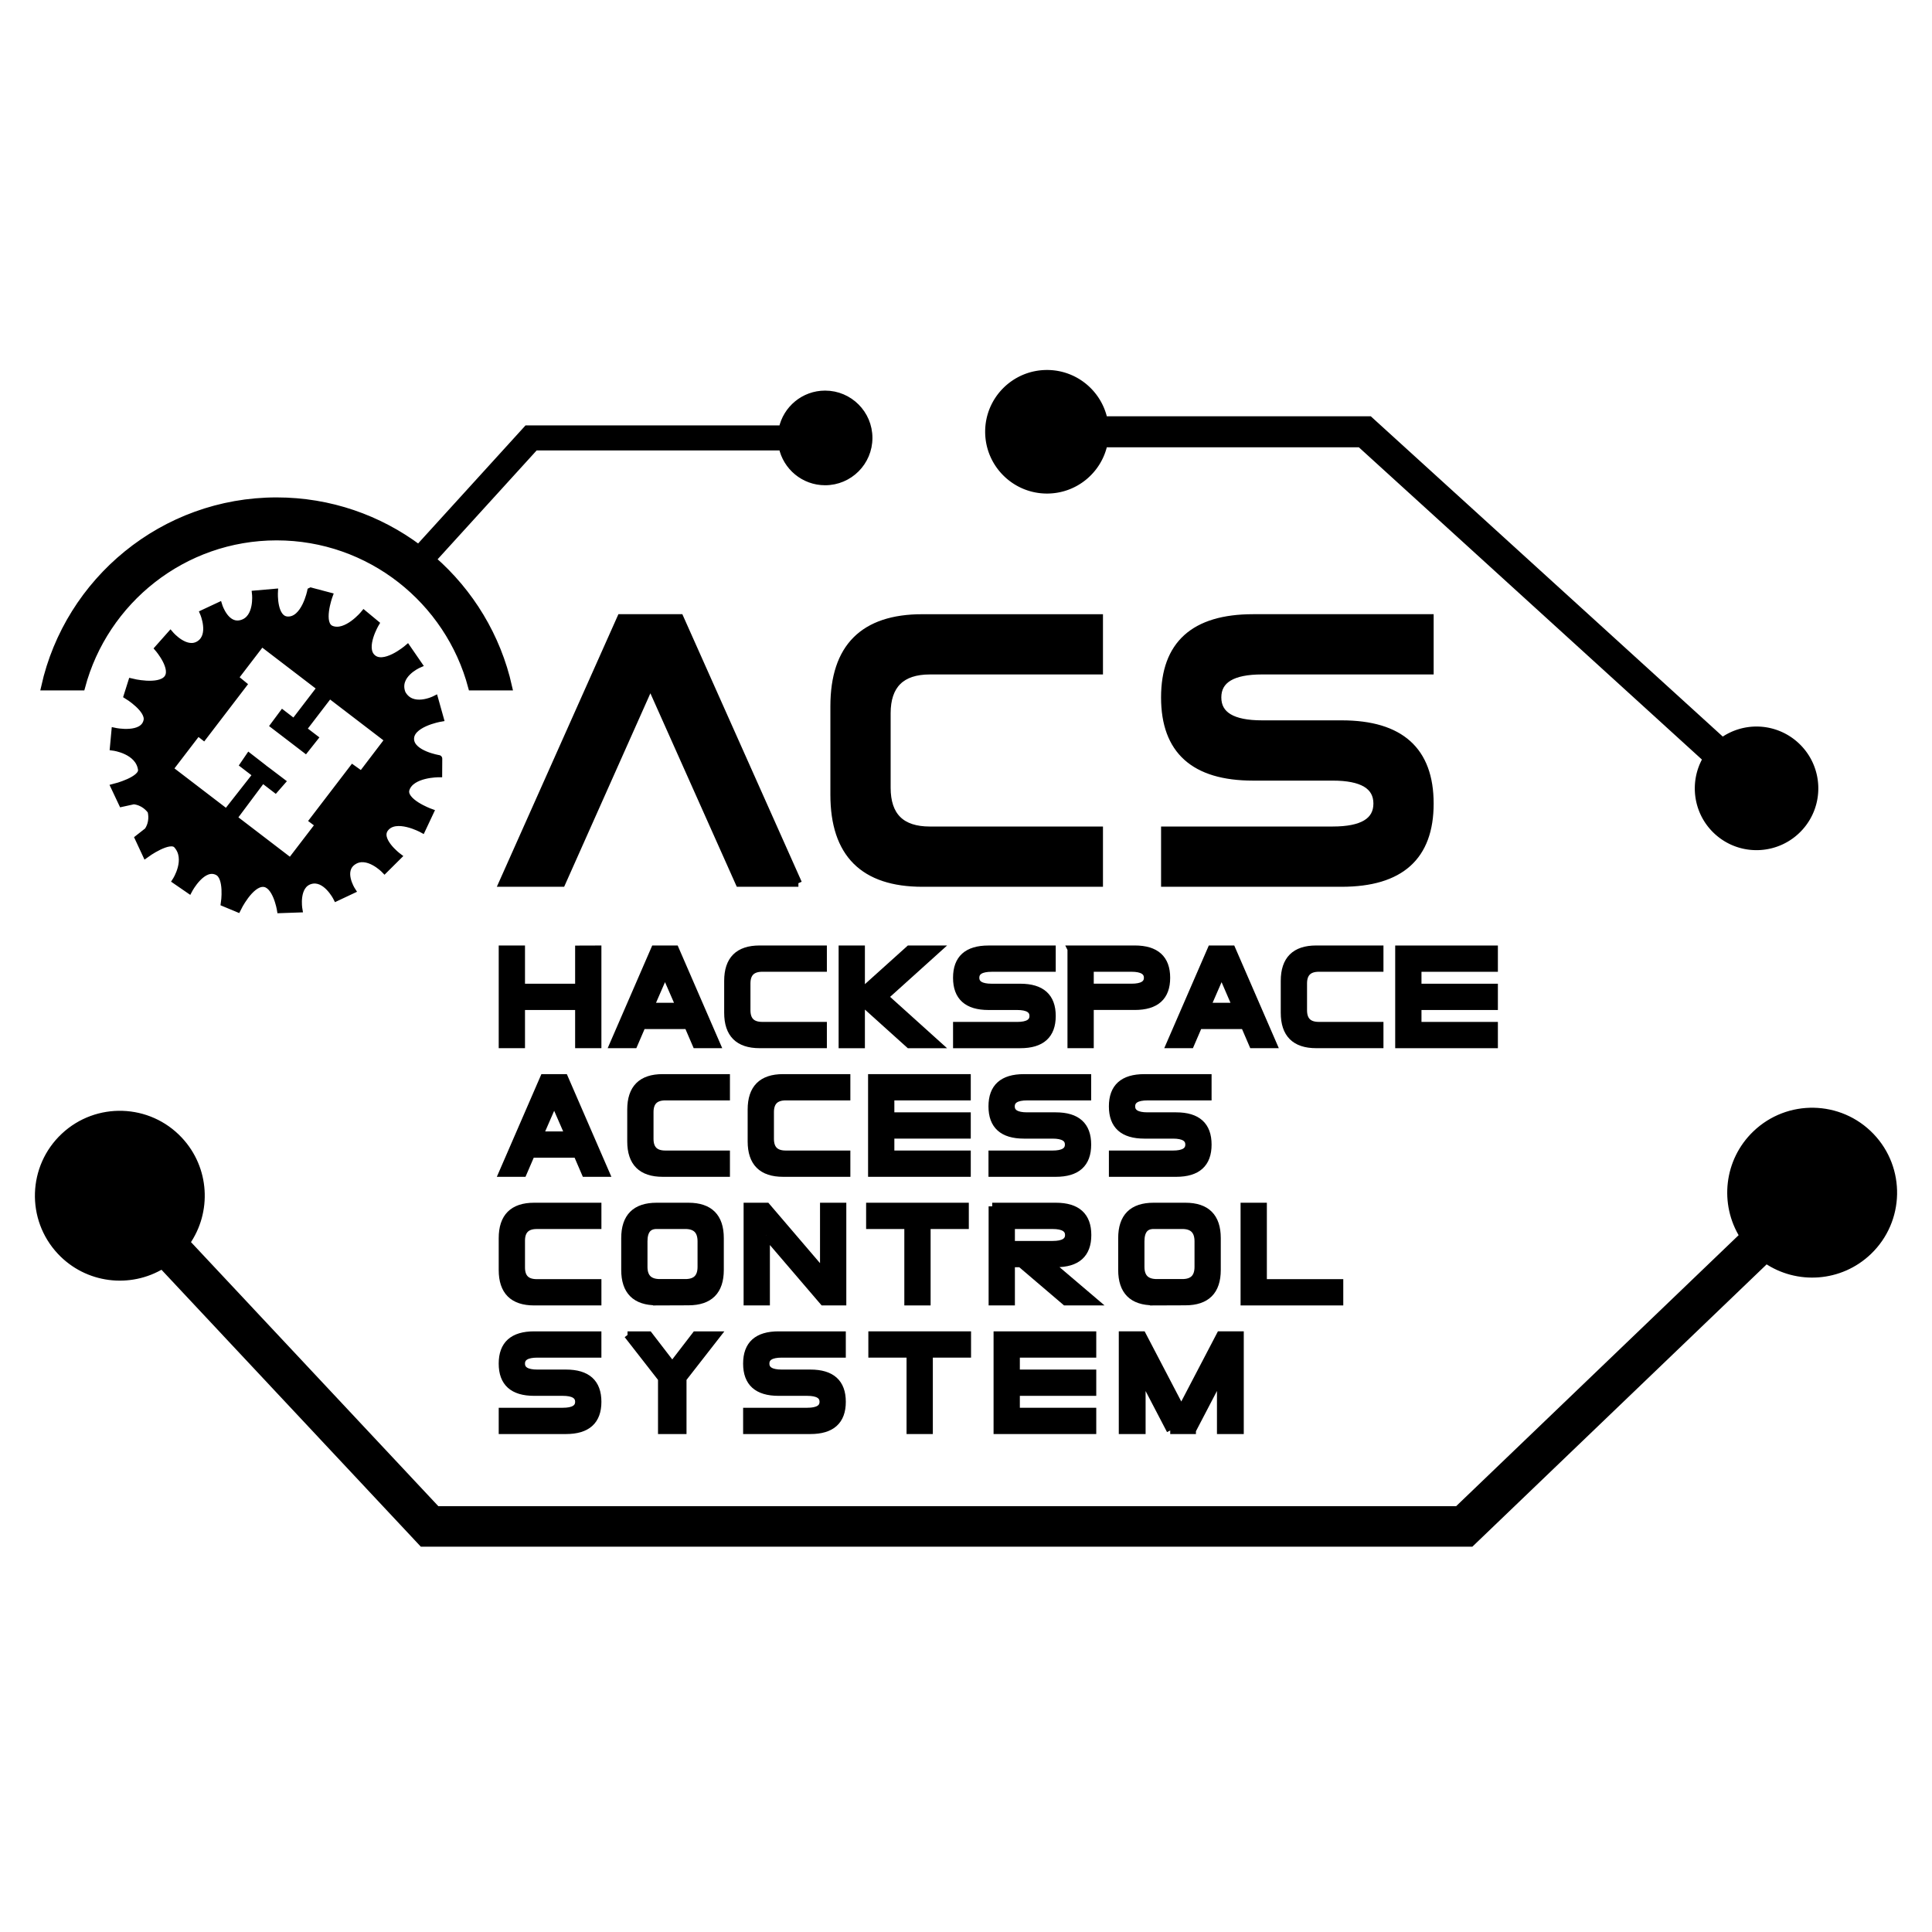 <?xml version="1.0" encoding="UTF-8" standalone="no"?>
<svg
   xmlns:dc="http://purl.org/dc/elements/1.1/"
   xmlns:cc="http://creativecommons.org/ns#"
   xmlns:rdf="http://www.w3.org/1999/02/22-rdf-syntax-ns#"
   xmlns:svg="http://www.w3.org/2000/svg"
   xmlns="http://www.w3.org/2000/svg"
   xmlns:sodipodi="http://sodipodi.sourceforge.net/DTD/sodipodi-0.dtd"
   xmlns:inkscape="http://www.inkscape.org/namespaces/inkscape"
   width="400"
   height="400"
   id="svg2"
   version="1.1"
   inkscape:version="0.91 r13725"
   sodipodi:docname="mainframe-closed2.svg">
  <defs
     id="defs42" />
  <sodipodi:namedview
     pagecolor="#ffffff"
     bordercolor="#666666"
     borderopacity="1"
     objecttolerance="10"
     gridtolerance="10"
     guidetolerance="10"
     inkscape:pageopacity="0"
     inkscape:pageshadow="2"
     inkscape:window-width="1431"
     inkscape:window-height="729"
     id="namedview40"
     showgrid="false"
     inkscape:zoom="0.66709487"
     inkscape:cx="76.056688"
     inkscape:cy="171.93706"
     inkscape:window-x="217"
     inkscape:window-y="71"
     inkscape:window-maximized="0"
     inkscape:current-layer="svg2"
     fit-margin-top="5"
     fit-margin-left="5"
     fit-margin-right="5"
     fit-margin-bottom="5" />
  <desc
     id="desc4">C:\Documents and Settings\ktt\Desktop\Main.dxf - scale = 1.000000</desc>
  <path
     style="stroke:#000000;stroke-width:1.485"
     inkscape:connector-curvature="0"
     id="path12"
     d="m 365.678,260.83 c 6.445,4.419 15.313,3.875 21.173,-1.747 6.709,-6.438 6.932,-17.102 0.492,-23.814 -6.44,-6.713 -17.103,-6.932 -23.816,-0.494 -5.861,5.619 -6.768,14.458 -2.622,21.08 l -59.13,56.726 -211.343,0 -51.836,-55.343 c 4.493,-6.388 4.056,-15.263 -1.494,-21.19 -6.356,-6.787 -17.016,-7.137 -23.803,-0.78 -6.79,6.357 -7.137,17.018 -0.78,23.805 5.55,5.927 14.379,6.943 21.05,2.876 l 53.877,57.527 217.098,0 61.133,-58.647" />
  <path
     style="stroke:#000000;stroke-width:1.485"
     inkscape:connector-curvature="0"
     id="path16"
     d="m 204.709,89.381 c 0,6.654 5.408,12.061 12.062,12.061 5.809,0 10.653,-4.107 11.791,-9.58 l 53.06,0 71.68,65.244 c -2.84,4.812 -2.034,11.123 2.261,15.033 4.921,4.478 12.542,4.11 17.023,-0.811 4.478,-4.921 4.113,-12.543 -0.81,-17.023 a 12.03,12.03 0 0 0 -15.157,-0.859 l -73.105,-66.522 -54.952,0 c -1.14,-5.473 -5.982,-9.581 -11.791,-9.581 -6.653,7.82e-4 -12.062,5.383 -12.062,12.038 z" />
  <path
     style="fill:#000000;fill-opacity:1;stroke:#000000;stroke-width:1.485;stroke-opacity:1"
     inkscape:connector-curvature="0"
     id="path8-3"
     d="m 64.349,122.391 c 0,0 -1.217,6.133 -4.797,5.996 -3.054,-0.121 -2.754,-5.734 -2.754,-5.734 l -3.878,0.338 c 0,0 0.553,5.047 -2.81,6.071 -3.359,1.025 -4.797,-3.597 -4.797,-3.597 l -3.166,1.48 c 0,0 1.962,4.557 -0.825,6.408 -2.794,1.857 -6.034,-1.931 -6.034,-1.931 l -2.51,2.83 c 0,0 3.594,4.169 1.835,6.278 -1.76,2.1 -7.363,0.693 -7.363,0.693 l -0.881,2.791 c 0,0 4.609,2.806 4.086,5.209 -0.754,3.463 -6.651,2.211 -6.651,2.211 l -0.3,3.241 c 0,0 5.248,0.667 5.808,4.61 0.324,2.23 -5.583,3.71 -5.583,3.71 l 1.555,3.298 2.398,-0.524 c 2.046,0.214 3.198,1.553 3.597,2.117 0.176,0.663 0.475,2.419 -0.675,4.142 l -1.931,1.517 1.537,3.298 c 0,0 4.917,-3.585 6.427,-1.911 2.665,2.956 -0.207,7.401 -0.207,7.401 l 2.698,1.856 c 0,0 2.818,-5.328 5.959,-3.691 2.188,1.136 1.386,6.463 1.386,6.463 l 2.698,1.124 c 0,0 2.525,-5.204 5.265,-5.209 2.745,0 3.635,5.434 3.635,5.434 l 3.785,-0.132 c 0,0 -0.833,-4.908 2.379,-5.864 3.21,-0.953 5.453,3.485 5.453,3.485 l 3.148,-1.481 c 0,0 -2.619,-4.075 0.319,-5.996 2.938,-1.925 6.465,1.724 6.465,1.724 l 2.754,-2.736 c 0,0 -4.505,-3.391 -2.642,-5.808 2.188,-2.84 7.664,0.15 7.664,0.15 l 1.649,-3.505 c 0,0 -5.867,-2.128 -4.984,-4.797 1.067,-3.202 6.745,-3.166 6.745,-3.166 l 0.018,-3.112 c 0.003,0 -5.529,-0.886 -5.827,-3.859 -0.33,-3.4 6.108,-4.517 6.108,-4.517 l -1.087,-3.878 c 0,0 -4.768,2.398 -6.763,-1.238 -1.531,-3.871 3.372,-6.014 3.372,-6.014 l -2.284,-3.317 c 0,0 -4.972,4.253 -7.365,1.817 -2.094,-2.128 0.769,-6.951 0.769,-6.951 l -2.398,-1.985 c 0,0 -3.612,4.381 -6.745,3.148 -2.616,-1.028 -0.488,-6.895 -0.488,-6.895 l -3.765,-0.994 z m -10.175,10.661 12.217,9.35 -5.508,7.195 -2.361,-1.817 -1.781,2.398 3.673,2.81 2.811,2.155 1.855,-2.343 -2.38,-1.817 5.509,-7.195 12.216,9.35 -5.564,7.307 -1.837,-1.311 -8.188,10.699 1.199,0.899 -5.884,7.681 -11.824,-9.05 6.015,-8.057 2.661,2.042 1.311,-1.499 -2.792,-2.117 -0.582,-0.432 -0.618,-0.468 0,-0.019 -2.754,-2.136 -1.124,1.649 2.661,2.042 -6.202,7.907 -11.823,-9.049 5.884,-7.682 1.181,0.919 8.187,-10.699 -1.742,-1.424 5.583,-7.288 z" />
  <g
     id="g5201"
     transform="matrix(1.099,0,0,1.099,-412.08,61.502)">
    <path
       inkscape:connector-curvature="0"
       id="path4197"
       d="m 525.368,110.422 -22.302,-50 -11.166,0 -22.302,50 11.201,0 16.685,-37.433 16.716,37.433 11.169,0"
       style="fill:#000000;fill-opacity:1;stroke:#000000;stroke-width:1.352;stroke-opacity:1" />
    <path
       id="path250"
       d="m 548.737,60.422 c -11.112,0 -16.667,5.558 -16.667,16.667 l 0,16.667 c 0,11.109 5.558,16.667 16.667,16.667 l 33.333,0 0,-10 -31.939,0 c -5.374,0 -8.061,-2.649 -8.061,-8 l 0,-14 c 0,-5.331 2.706,-8 8.061,-8 l 31.939,0 0,-10 -33.333,0 z"
       style="fill:#000000;fill-opacity:1;stroke:#000000;stroke-width:1.352;stroke-opacity:1"
       inkscape:connector-curvature="0" />
    <path
       sodipodi:nodetypes="cccccccccccccccccc"
       inkscape:connector-curvature="0"
       id="path280"
       d="m 644.367,95.425 c 0,10.002 -5.557,14.997 -16.667,14.997 l -33.332,0 0,-10.002 31.667,0 c 5.557,0 8.334,-1.662 8.334,-4.995 0,-3.333 -2.777,-5.003 -8.334,-5.003 l -15.003,0 0,0 c -11.111,0 -16.667,-4.995 -16.667,-14.997 0,-9.998 5.554,-15.003 16.667,-15.003 l 33.335,0 0,9.999 -31.667,0 c -5.557,0 -8.334,1.671 -8.334,5.004 0,3.333 2.777,4.995 8.334,4.995 l 15,0 c 11.111,0 16.667,5.004 16.667,15.005"
       style="fill:#000000;fill-opacity:1;stroke:#000000;stroke-width:1.352;stroke-opacity:1" />
  </g>
  <path
     style="stroke:#000000;stroke-width:1.485"
     inkscape:connector-curvature="0"
     id="path24-6"
     d="m 86.67,113.506 c -8.204,-6.139 -18.381,-9.78 -29.397,-9.78 -23.445,0 -43.095,16.485 -48.006,38.47 l 7.62,0 c 4.749,-17.859 21.051,-31.06 40.387,-31.06 19.334,0 35.639,13.201 40.386,31.061 l 7.62,0 C 102.955,131.791 97.325,122.621 89.554,115.843 l 21.22,-23.322 51.193,0 c 0.856,4.111 4.499,7.201 8.863,7.201 5.001,0 9.055,-4.055 9.055,-9.055 0,-5 -4.054,-9.055 -9.055,-9.055 -4.365,0 -8.008,3.089 -8.863,7.201 l -52.83,0 -22.466,24.691" />
  <g
     id="g5231"
     transform="matrix(1.099,0,0,1.099,-380.624,60.487)">
    <g
       transform="translate(264.259,-533.7)"
       id="g4276">
      <path
         style="fill:#000000;fill-opacity:1;stroke:#000000;stroke-width:1.352"
         d="m 191.101,664.659 0,-7.185 3.598,-0.012 0,17.992 -3.598,0 0,-7.197 -10.796,0 0,7.197 -3.599,0 0,-17.992 3.599,0 0,7.196 10.796,0 0,0"
         id="path242"
         inkscape:connector-curvature="0" />
      <path
         inkscape:connector-curvature="0"
         style="fill:#000000;fill-opacity:1;stroke:#000000;stroke-width:1.352"
         d="m 205.394,657.456 -7.809,17.995 3.926,0 1.549,-3.599 8.594,0 1.549,3.599 3.904,0 -7.809,-17.995 -3.904,0 z m 1.963,4.537 2.727,6.26 -5.453,0 2.727,-6.26 z"
         id="path244" />
      <path
         inkscape:connector-curvature="0"
         style="fill:#000000;fill-opacity:1;stroke:#000000;stroke-width:1.352"
         d="m 225.178,657.456 c -3.999,0 -5.998,2 -5.998,5.998 l 0,5.998 c 0,3.998 2,5.998 5.998,5.998 l 11.997,0 0,-3.599 -11.495,0 c -1.934,0 -2.901,-0.953 -2.901,-2.879 l 0,-5.039 c 0,-1.919 0.974,-2.879 2.901,-2.879 l 11.495,0 0,-3.599 -11.997,0 z"
         id="path250-3" />
      <path
         style="fill:#000000;fill-opacity:1;stroke:#000000;stroke-width:1.352"
         d="m 244.339,667.336 0,8.119 -3.598,0 0,-17.992 3.598,0 0,8.121 9.021,-8.121 5.374,0 -9.98,8.998 9.98,8.996 -5.374,0 -9.021,-8.12 0,0"
         id="path270"
         inkscape:connector-curvature="0" />
      <path
         style="fill:#000000;fill-opacity:1;stroke:#000000;stroke-width:1.352"
         d="m 280.291,670.058 c 0,3.599 -2,5.397 -5.998,5.397 l -11.995,0 0,-3.599 11.395,0 c 2,0 2.999,-0.598 2.999,-1.798 0,-1.199 -0.999,-1.8 -2.999,-1.8 l -5.399,0 0,0 c -3.998,0 -5.998,-1.798 -5.998,-5.397 0,-3.598 1.999,-5.399 5.998,-5.399 l 11.996,0 0,3.598 -11.395,0 c -2,0 -2.999,0.601 -2.999,1.801 0,1.199 0.999,1.798 2.999,1.798 l 5.398,0 c 3.998,0 5.998,1.801 5.998,5.4"
         id="path280-5"
         inkscape:connector-curvature="0"
         sodipodi:nodetypes="cccccccccccccccccc" />
      <path
         inkscape:connector-curvature="0"
         style="fill:#000000;fill-opacity:1;stroke:#000000;stroke-width:1.352"
         d="m 283.854,657.456 0,17.995 3.599,0 0,-7.198 8.398,0 c 3.997,0 5.998,-1.789 5.998,-5.388 0,-3.598 -2.001,-5.41 -5.998,-5.41 l -11.997,0 z m 3.599,3.599 7.787,0 c 2,0 3.01,0.611 3.01,1.81 0,1.199 -1.011,1.789 -3.01,1.789 l -7.787,0 0,-3.599 z"
         id="path296" />
      <path
         inkscape:connector-curvature="0"
         style="fill:#000000;fill-opacity:1;stroke:#000000;stroke-width:1.352"
         d="m 310.248,657.456 -7.809,17.995 3.926,0 1.549,-3.599 8.594,0 1.549,3.599 3.904,0 -7.809,-17.995 -3.904,0 z m 1.963,4.537 2.705,6.26 -5.431,0 2.727,-6.26 z"
         id="path306" />
      <path
         inkscape:connector-curvature="0"
         style="fill:#000000;fill-opacity:1;stroke:#000000;stroke-width:1.352"
         d="m 330.032,657.456 c -3.997,0 -5.998,2 -5.998,5.998 l 0,5.998 c 0,3.998 2.001,5.998 5.998,5.998 l 11.997,0 0,-3.599 -11.495,0 c -1.935,0 -2.901,-0.953 -2.901,-2.879 l 0,-5.039 c 0,-1.919 0.976,-2.879 2.901,-2.879 l 11.495,0 0,-3.599 -11.997,0 z"
         id="path310" />
      <path
         style="fill:#000000;fill-opacity:1;stroke:#000000;stroke-width:1.352"
         d="m 349.192,671.856 14.395,0 0,3.599 -17.993,0 0,-17.992 17.993,0 0,3.598 -14.395,0 0,3.599 14.395,0 0,3.599 -14.395,0 0,3.597 0,0"
         id="path328"
         inkscape:connector-curvature="0" />
    </g>
    <g
       transform="translate(0.354,-0.493)"
       id="g5223">
      <path
         id="path244-6"
         d="m 448.419,148.483 -7.809,17.995 3.926,0 1.549,-3.599 8.594,0 1.549,3.599 3.904,0 -7.809,-17.995 -3.904,0 z m 1.963,4.537 2.727,6.26 -5.453,0 2.727,-6.26 z"
         style="fill:#000000;fill-opacity:1;stroke:#000000;stroke-width:1.352"
         inkscape:connector-curvature="0" />
      <path
         id="path250-3-2"
         d="m 470.821,148.483 c -3.999,0 -5.998,2 -5.998,5.998 l 0,5.998 c 0,3.998 2,5.998 5.998,5.998 l 11.997,0 0,-3.599 -11.495,0 c -1.934,0 -2.901,-0.953 -2.901,-2.879 l 0,-5.039 c 0,-1.919 0.974,-2.879 2.901,-2.879 l 11.495,0 0,-3.599 -11.997,0 z"
         style="fill:#000000;fill-opacity:1;stroke:#000000;stroke-width:1.352"
         inkscape:connector-curvature="0" />
      <path
         id="path250-3-2-9"
         d="m 493.507,148.483 c -3.999,0 -5.998,2 -5.998,5.998 l 0,5.998 c 0,3.998 2,5.998 5.998,5.998 l 11.997,0 0,-3.599 -11.495,0 c -1.934,0 -2.901,-0.953 -2.901,-2.879 l 0,-5.039 c 0,-1.919 0.974,-2.879 2.901,-2.879 l 11.495,0 0,-3.599 -11.997,0 z"
         style="fill:#000000;fill-opacity:1;stroke:#000000;stroke-width:1.352"
         inkscape:connector-curvature="0" />
      <path
         inkscape:connector-curvature="0"
         id="path328-1"
         d="m 513.793,162.879 14.395,0 0,3.599 -17.993,0 0,-17.992 17.993,0 0,3.598 -14.395,0 0,3.599 14.395,0 0,3.599 -14.395,0 0,3.597 0,0"
         style="fill:#000000;fill-opacity:1;stroke:#000000;stroke-width:1.352" />
      <path
         sodipodi:nodetypes="cccccccccccccccccc"
         inkscape:connector-curvature="0"
         id="path280-5-2"
         d="m 550.872,161.082 c 0,3.599 -2,5.397 -5.998,5.397 l -11.995,0 0,-3.599 11.395,0 c 2,0 2.999,-0.598 2.999,-1.798 0,-1.199 -0.999,-1.8 -2.999,-1.8 l -5.399,0 0,0 c -3.998,0 -5.998,-1.798 -5.998,-5.397 0,-3.598 1.999,-5.399 5.998,-5.399 l 11.996,0 0,3.598 -11.395,0 c -2,0 -2.999,0.601 -2.999,1.801 0,1.199 0.999,1.798 2.999,1.798 l 5.398,0 c 3.998,0 5.998,1.801 5.998,5.4"
         style="fill:#000000;fill-opacity:1;stroke:#000000;stroke-width:1.352" />
      <path
         sodipodi:nodetypes="cccccccccccccccccc"
         inkscape:connector-curvature="0"
         id="path280-5-7"
         d="m 573.556,161.082 c 0,3.599 -2,5.397 -5.998,5.397 l -11.995,0 0,-3.599 11.395,0 c 2,0 2.999,-0.598 2.999,-1.798 0,-1.199 -0.999,-1.8 -2.999,-1.8 l -5.399,0 0,0 c -3.998,0 -5.998,-1.798 -5.998,-5.397 0,-3.598 1.999,-5.399 5.998,-5.399 l 11.996,0 0,3.598 -11.395,0 c -2,0 -2.999,0.601 -2.999,1.801 0,1.199 0.999,1.798 2.999,1.798 l 5.398,0 c 3.998,0 5.998,1.801 5.998,5.4"
         style="fill:#000000;fill-opacity:1;stroke:#000000;stroke-width:1.352" />
    </g>
    <g
       transform="translate(0.266,0.061)"
       id="g5214">
      <path
         inkscape:connector-curvature="0"
         style="fill:#000000;fill-opacity:1;stroke:#000000;stroke-width:1.352"
         d="m 469.769,172.159 c -3.993,0 -5.991,1.998 -5.991,5.991 l 0,5.991 c 0,3.993 1.998,5.991 5.991,5.991 l 0,0.022 5.991,-0.022 c 3.993,-0.007 5.991,-2.005 5.991,-5.991 l 0,-5.991 c 0,-3.993 -1.998,-5.991 -5.991,-5.991 l -5.991,0 z m 0,3.595 5.403,0 c 1.997,0 2.985,1.009 2.985,3.006 l 0,4.793 c 0,1.997 -0.988,2.985 -2.985,2.985 l -4.793,0 c -1.997,0 -3.006,-0.988 -3.006,-2.985 l 0,-4.793 c 0,-1.997 0.799,-3.006 2.396,-3.006 z"
         id="path342" />
      <path
         id="path250-3-2-0"
         d="m 446.697,172.159 c -3.999,0 -5.998,2 -5.998,5.998 l 0,5.998 c 0,3.998 2,5.998 5.998,5.998 l 11.997,0 0,-3.599 -11.495,0 c -1.934,0 -2.901,-0.953 -2.901,-2.879 l 0,-5.039 c 0,-1.919 0.974,-2.879 2.901,-2.879 l 11.495,0 0,-3.599 -11.997,0 z"
         style="fill:#000000;fill-opacity:1;stroke:#000000;stroke-width:1.352"
         inkscape:connector-curvature="0" />
      <path
         style="fill:#000000;fill-opacity:1;stroke:#000000;stroke-width:1.352"
         d="m 490.434,177.619 0,12.535 -3.6,0 0,-17.995 3.671,0 10.725,12.538 0,-12.538 3.6,0 0,17.995 -3.66,0 -10.737,-12.535 0,0"
         id="path394"
         inkscape:connector-curvature="0" />
      <path
         inkscape:connector-curvature="0"
         style="fill:#000000;fill-opacity:1;stroke:#000000;stroke-width:1.352"
         d="m 532.992,172.159 0,17.995 3.599,0 0,-7.198 1.745,0 8.441,7.198 5.54,0 -8.463,-7.198 1.134,0 c 3.998,0 5.998,-1.789 5.998,-5.388 0,-3.598 -2,-5.409 -5.998,-5.409 l -11.997,0 z m 3.599,3.599 7.787,0 c 2,0 3.01,0.611 3.01,1.81 0,1.199 -1.011,1.789 -3.01,1.789 l -7.787,0 0,-3.599 z"
         id="path438" />
      <path
         inkscape:connector-curvature="0"
         style="fill:#000000;fill-opacity:1;stroke:#000000;stroke-width:1.352"
         d="m 563.393,172.159 c -3.993,0 -5.991,1.998 -5.991,5.991 l 0,5.991 c 0,3.993 1.998,5.991 5.991,5.991 l 0,0.022 5.991,-0.022 c 3.993,-0.007 5.991,-2.005 5.991,-5.991 l 0,-5.991 c 0,-3.993 -1.998,-5.991 -5.991,-5.991 l -5.991,0 z m 0,3.595 5.403,0 c 1.997,0 2.985,1.009 2.985,3.006 l 0,4.793 c 0,1.997 -0.988,2.985 -2.985,2.985 l -4.793,0 c -1.997,0 -3.006,-0.988 -3.006,-2.985 l 0,-4.793 c 0,-1.997 0.799,-3.006 2.396,-3.006 z"
         id="path342-9" />
      <path
         inkscape:connector-curvature="0"
         style="fill:#000000;fill-opacity:1;stroke:#000000;stroke-width:1.352"
         d="m 580.458,172.159 0,17.995 17.995,0 0,-3.599 -14.396,0 0,-14.396 -3.599,0 z"
         id="path366" />
      <path
         inkscape:connector-curvature="0"
         style="fill:#000000;fill-opacity:1;stroke:#000000;stroke-width:1.352"
         d="m 520.711,190.154 0,-14.396 7.198,0 0,-3.599 -17.995,0 0,3.599 7.198,0 0,14.396 z"
         id="path366-6"
         sodipodi:nodetypes="ccccccccc" />
    </g>
    <g
       transform="translate(0,2.9980469e-6)"
       id="g5206">
      <path
         sodipodi:nodetypes="cccccccccccccccccc"
         inkscape:connector-curvature="0"
         id="path280-5-7-3"
         d="m 458.958,209.047 c 0,3.599 -2,5.397 -5.998,5.397 l -11.995,0 0,-3.599 11.395,0 c 2,0 2.999,-0.598 2.999,-1.798 0,-1.199 -0.999,-1.8 -2.999,-1.8 l -5.399,0 0,0 c -3.998,0 -5.998,-1.798 -5.998,-5.397 0,-3.598 1.999,-5.399 5.998,-5.399 l 11.996,0 0,3.598 -11.395,0 c -2,0 -2.999,0.601 -2.999,1.801 0,1.199 0.999,1.798 2.999,1.798 l 5.398,0 c 3.998,0 5.998,1.801 5.998,5.4"
         style="fill:#000000;fill-opacity:1;stroke:#000000;stroke-width:1.352" />
      <path
         sodipodi:nodetypes="cccccccccccccccccc"
         inkscape:connector-curvature="0"
         id="path280-5-7-3-6"
         d="m 505.002,209.047 c 0,3.599 -2,5.397 -5.998,5.397 l -11.995,0 0,-3.599 11.395,0 c 2,0 2.999,-0.598 2.999,-1.798 0,-1.199 -0.999,-1.8 -2.999,-1.8 l -5.399,0 0,0 c -3.998,0 -5.998,-1.798 -5.998,-5.397 0,-3.598 1.999,-5.399 5.998,-5.399 l 11.996,0 0,3.598 -11.395,0 c -2,0 -2.999,0.601 -2.999,1.801 0,1.199 0.999,1.798 2.999,1.798 l 5.398,0 c 3.998,0 5.998,1.801 5.998,5.4"
         style="fill:#000000;fill-opacity:1;stroke:#000000;stroke-width:1.352" />
      <path
         inkscape:connector-curvature="0"
         style="fill:#000000;fill-opacity:1;stroke:#000000;stroke-width:1.352"
         d="m 464.554,196.452 6.42,8.234 0,9.758 4.018,0 0,-9.758 6.42,-8.234 -4.031,0 -4.398,5.718 -4.398,-5.718 -4.031,0"
         id="path4267-5-9"
         sodipodi:nodetypes="cccccccccc" />
      <path
         inkscape:connector-curvature="0"
         id="path328-0"
         d="m 537.788,210.845 14.395,0 0,3.599 -17.993,0 0,-17.992 17.993,0 0,3.598 -14.395,0 0,3.599 14.395,0 0,3.599 -14.395,0 0,3.597 0,0"
         style="fill:#000000;fill-opacity:1;stroke:#000000;stroke-width:1.352" />
      <path
         style="fill:#000000;fill-opacity:1;stroke:#000000;stroke-width:1.352;stroke-opacity:1"
         d="m 566.793,214.444 4.167,0 0,-0.012 5.314,-10.185 0,10.197 3.699,0 0,-17.995 -3.785,0 -7.311,14 -7.311,-14 -3.785,0 0,17.995 3.699,0 0,-10.185 5.314,10.185"
         id="path30"
         inkscape:connector-curvature="0" />
      <path
         inkscape:connector-curvature="0"
         style="fill:#000000;fill-opacity:1;stroke:#000000;stroke-width:1.352"
         d="m 521.396,214.444 0,-14.396 7.198,0 0,-3.599 -17.995,0 0,3.599 7.198,0 0,14.396 z"
         id="path366-6-2"
         sodipodi:nodetypes="ccccccccc" />
    </g>
  </g>
</svg>
